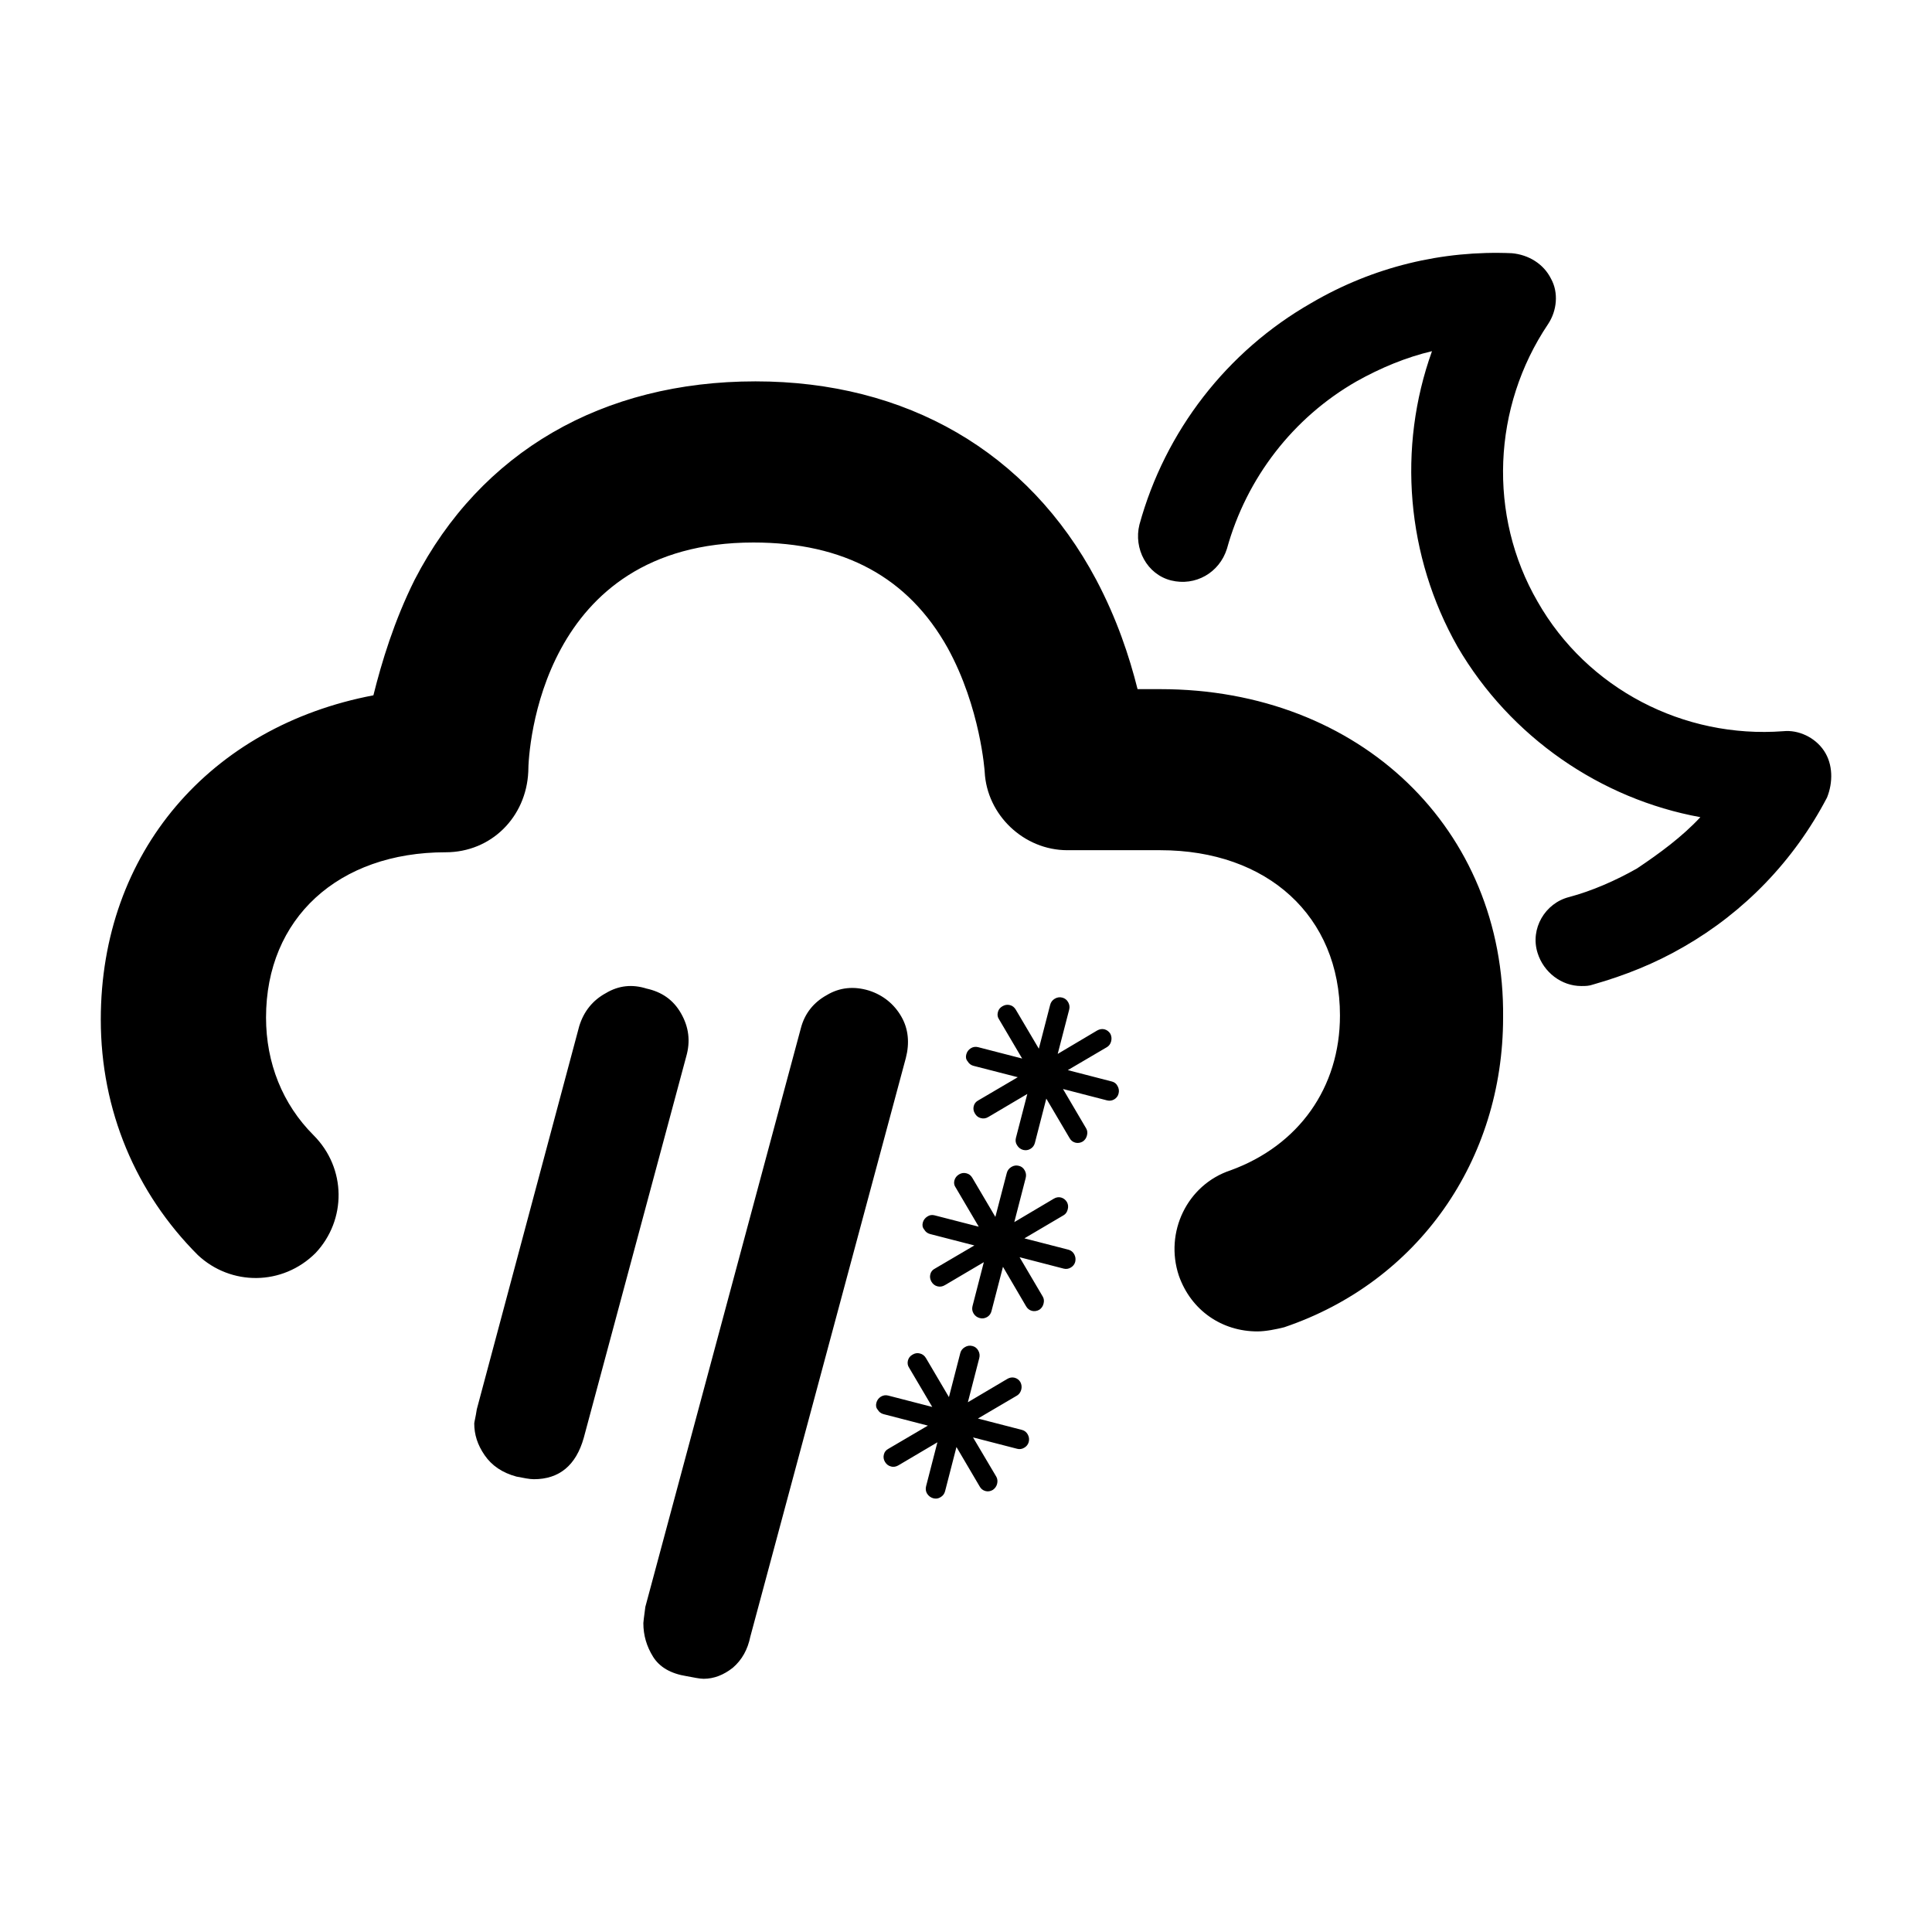 <?xml version="1.0" encoding="UTF-8"?>
<!DOCTYPE svg PUBLIC "-//W3C//DTD SVG 1.1//EN" "http://www.w3.org/Graphics/SVG/1.1/DTD/svg11.dtd">
<svg version="1.1" xmlns="http://www.w3.org/2000/svg" xmlns:xlink="http://www.w3.org/1999/xlink" x="0" y="0"  viewBox="0, 0, 96, 96">
  <g id="Layer_1">
    <path d="M23.565,70.73 C23.565,70.666 23.629,70.442 23.693,70.022 L28.781,50.992 C29.008,50.25 29.456,49.702 30.102,49.35 C30.746,48.963 31.421,48.899 32.131,49.123 C32.87,49.286 33.45,49.67 33.837,50.349 C34.224,51.024 34.32,51.731 34.096,52.506 L29.008,71.44 C28.621,72.822 27.782,73.501 26.528,73.501 C26.301,73.501 26.013,73.437 25.658,73.37 C24.95,73.178 24.435,72.822 24.08,72.307 C23.725,71.792 23.565,71.277 23.565,70.73 z M31.968,80.65 C31.968,81.261 32.131,81.808 32.451,82.323 C32.774,82.838 33.322,83.162 34.128,83.29 C34.48,83.354 34.771,83.418 34.963,83.418 C35.478,83.418 35.962,83.226 36.413,82.87 C36.864,82.483 37.152,81.968 37.283,81.325 L45.011,52.57 C45.203,51.827 45.139,51.12 44.784,50.509 C44.432,49.898 43.885,49.446 43.174,49.219 C42.435,48.995 41.725,49.059 41.082,49.446 C40.438,49.802 39.987,50.349 39.795,51.088 L32.067,79.843 C32,80.326 31.968,80.618 31.968,80.65 z M57.651,34.243 C67.606,34.243 74.79,41.222 74.688,50.56 C74.688,57.642 70.48,63.696 63.808,65.952 C63.402,66.054 62.886,66.157 62.477,66.157 C60.73,66.157 59.19,65.13 58.576,63.386 C57.859,61.232 58.986,58.87 61.142,58.154 C64.528,56.922 66.582,54.048 66.582,50.458 C66.582,45.53 62.989,42.246 57.651,42.246 L53.034,42.246 C50.88,42.246 49.034,40.502 48.928,38.346 C48.928,38.346 48.723,35.165 47.085,32.189 C45.133,28.701 41.952,26.957 37.437,26.957 C26.864,26.957 26.25,37.219 26.25,38.346 C26.147,40.605 24.406,42.349 22.144,42.349 C16.81,42.349 13.219,45.632 13.219,50.56 C13.219,52.816 14.038,54.867 15.578,56.406 C17.222,58.051 17.222,60.618 15.683,62.259 C14.038,63.901 11.472,63.901 9.83,62.362 C6.752,59.283 5.008,55.178 5.008,50.662 C5.008,42.349 10.445,36.09 18.554,34.55 C18.963,32.909 19.581,30.858 20.605,28.806 C23.891,22.442 29.942,18.95 37.539,18.95 C45.03,18.95 51.085,22.442 54.47,28.806 C55.498,30.752 56.112,32.602 56.525,34.243 L57.651,34.243 z M48.013,52.397 C48.045,52.266 48.122,52.163 48.234,52.09 C48.346,52.019 48.47,52 48.598,52.032 L50.79,52.598 L49.642,50.65 C49.568,50.544 49.549,50.426 49.584,50.294 C49.616,50.163 49.69,50.07 49.811,50 C49.93,49.93 50.051,49.91 50.179,49.942 C50.307,49.974 50.403,50.051 50.474,50.17 L51.619,52.109 L52.182,49.93 C52.214,49.802 52.291,49.696 52.41,49.626 C52.531,49.555 52.653,49.536 52.787,49.571 C52.915,49.606 53.011,49.68 53.078,49.802 C53.142,49.917 53.162,50.038 53.126,50.173 L52.557,52.368 L54.515,51.206 C54.637,51.136 54.758,51.117 54.88,51.146 C55.002,51.178 55.104,51.254 55.178,51.376 C55.232,51.491 55.245,51.61 55.213,51.738 C55.181,51.872 55.107,51.968 55.008,52.029 L53.059,53.174 L55.254,53.741 C55.376,53.773 55.472,53.846 55.533,53.968 C55.597,54.086 55.616,54.205 55.581,54.339 C55.552,54.464 55.475,54.56 55.366,54.627 C55.254,54.691 55.136,54.71 55.011,54.678 L52.819,54.112 L53.971,56.07 C54.032,56.173 54.045,56.291 54.01,56.419 C53.978,56.55 53.91,56.646 53.805,56.72 C53.686,56.79 53.555,56.81 53.434,56.778 C53.312,56.746 53.21,56.669 53.146,56.55 L51.99,54.589 L51.424,56.787 C51.392,56.915 51.315,57.021 51.203,57.085 C51.094,57.152 50.97,57.171 50.842,57.139 C50.714,57.104 50.611,57.027 50.541,56.912 C50.464,56.8 50.448,56.672 50.48,56.544 L51.046,54.358 L49.107,55.504 C48.989,55.574 48.867,55.594 48.736,55.558 C48.608,55.526 48.512,55.45 48.442,55.328 C48.371,55.21 48.352,55.091 48.384,54.963 C48.416,54.832 48.493,54.742 48.611,54.678 L50.573,53.526 L48.371,52.96 C48.243,52.928 48.147,52.848 48.083,52.739 C47.994,52.637 47.981,52.518 48.013,52.397 z M45.853,60.752 C45.885,60.624 45.968,60.518 46.08,60.448 C46.192,60.374 46.31,60.355 46.442,60.39 L48.634,60.954 L47.488,59.008 C47.411,58.902 47.389,58.781 47.424,58.653 C47.459,58.525 47.536,58.426 47.654,58.355 C47.773,58.285 47.891,58.266 48.022,58.301 C48.154,58.333 48.246,58.41 48.317,58.531 L49.459,60.467 L50.026,58.288 C50.058,58.16 50.134,58.058 50.256,57.984 C50.374,57.914 50.493,57.894 50.63,57.93 C50.762,57.962 50.854,58.042 50.918,58.157 C50.982,58.275 51.002,58.394 50.966,58.534 L50.4,60.726 L52.358,59.565 C52.48,59.491 52.602,59.472 52.723,59.504 C52.845,59.536 52.947,59.616 53.018,59.734 C53.078,59.85 53.091,59.968 53.053,60.099 C53.021,60.227 52.954,60.326 52.851,60.384 L50.902,61.533 L53.098,62.099 C53.219,62.134 53.315,62.208 53.379,62.326 C53.44,62.442 53.459,62.563 53.427,62.701 C53.395,62.822 53.318,62.918 53.21,62.982 C53.098,63.05 52.976,63.069 52.854,63.037 L50.662,62.47 L51.814,64.426 C51.875,64.528 51.888,64.646 51.853,64.778 C51.821,64.906 51.754,65.005 51.648,65.078 C51.526,65.149 51.398,65.165 51.277,65.136 C51.155,65.104 51.053,65.027 50.986,64.909 L49.837,62.947 L49.267,65.146 C49.235,65.277 49.158,65.379 49.05,65.443 C48.934,65.507 48.816,65.53 48.685,65.494 C48.557,65.462 48.451,65.386 48.381,65.274 C48.307,65.158 48.291,65.03 48.323,64.902 L48.886,62.717 L46.95,63.859 C46.829,63.93 46.71,63.949 46.582,63.917 C46.454,63.885 46.355,63.808 46.285,63.69 C46.214,63.568 46.195,63.446 46.227,63.318 C46.259,63.19 46.333,63.098 46.454,63.037 L48.416,61.885 L46.214,61.318 C46.086,61.283 45.99,61.21 45.926,61.098 C45.834,60.992 45.821,60.874 45.853,60.752 z M43.546,69.706 C43.578,69.578 43.654,69.475 43.766,69.402 C43.882,69.331 44.003,69.312 44.131,69.344 L46.323,69.91 L45.174,67.962 C45.101,67.856 45.082,67.734 45.114,67.603 C45.149,67.475 45.222,67.379 45.341,67.312 C45.462,67.238 45.584,67.219 45.712,67.254 C45.84,67.286 45.939,67.363 46.01,67.482 L47.152,69.421 L47.715,67.238 C47.747,67.11 47.824,67.008 47.946,66.938 C48.064,66.867 48.186,66.848 48.32,66.883 C48.448,66.915 48.547,66.992 48.611,67.11 C48.675,67.226 48.694,67.35 48.659,67.485 L48.093,69.677 L50.051,68.518 C50.17,68.448 50.291,68.429 50.413,68.458 C50.538,68.49 50.64,68.566 50.707,68.685 C50.765,68.803 50.778,68.922 50.746,69.05 C50.71,69.178 50.643,69.277 50.541,69.341 L48.592,70.486 L50.787,71.053 C50.906,71.085 51.002,71.158 51.069,71.277 C51.133,71.398 51.152,71.517 51.117,71.651 C51.085,71.773 51.008,71.872 50.896,71.936 C50.787,72.003 50.666,72.022 50.544,71.99 L48.349,71.424 L49.507,73.379 C49.565,73.485 49.578,73.603 49.546,73.731 C49.514,73.859 49.44,73.958 49.334,74.032 C49.216,74.102 49.091,74.122 48.97,74.09 C48.845,74.058 48.742,73.981 48.678,73.859 L47.526,71.901 L46.96,74.099 C46.928,74.227 46.848,74.33 46.736,74.394 C46.627,74.464 46.506,74.483 46.374,74.448 C46.246,74.413 46.144,74.336 46.07,74.224 C46,74.112 45.984,73.984 46.016,73.853 L46.579,71.667 L44.64,72.813 C44.522,72.88 44.4,72.906 44.269,72.867 C44.141,72.835 44.045,72.758 43.974,72.64 C43.904,72.522 43.885,72.403 43.92,72.269 C43.952,72.141 44.026,72.054 44.144,71.99 L46.106,70.838 L43.907,70.269 C43.776,70.237 43.68,70.16 43.616,70.051 C43.526,69.949 43.514,69.83 43.546,69.706 z M90.634,37.306 C91.085,37.978 91.085,38.88 90.784,39.629 C89.136,42.778 86.662,45.325 83.664,47.046 C82.24,47.872 80.742,48.47 79.168,48.918 C78.947,48.995 78.797,48.995 78.57,48.995 C77.597,48.995 76.701,48.32 76.4,47.347 C76.022,46.147 76.774,44.874 77.971,44.573 C79.094,44.275 80.294,43.75 81.344,43.152 C82.467,42.4 83.59,41.574 84.49,40.605 C79.546,39.706 75.05,36.634 72.426,32.138 C69.878,27.642 69.43,22.246 71.155,17.45 C69.878,17.75 68.608,18.275 67.405,18.95 C64.259,20.749 61.939,23.747 60.966,27.267 C60.589,28.467 59.392,29.139 58.192,28.842 C56.992,28.541 56.32,27.267 56.618,26.067 C57.894,21.421 60.966,17.45 65.158,15.056 C68.23,13.254 71.68,12.432 75.123,12.582 C75.949,12.656 76.701,13.107 77.072,13.856 C77.446,14.531 77.373,15.43 76.922,16.106 C74.154,20.224 73.926,25.616 76.4,29.891 C78.87,34.234 83.664,36.707 88.611,36.333 C89.36,36.256 90.186,36.634 90.634,37.306 z" fill="#000000"/>
  </g>
</svg>
